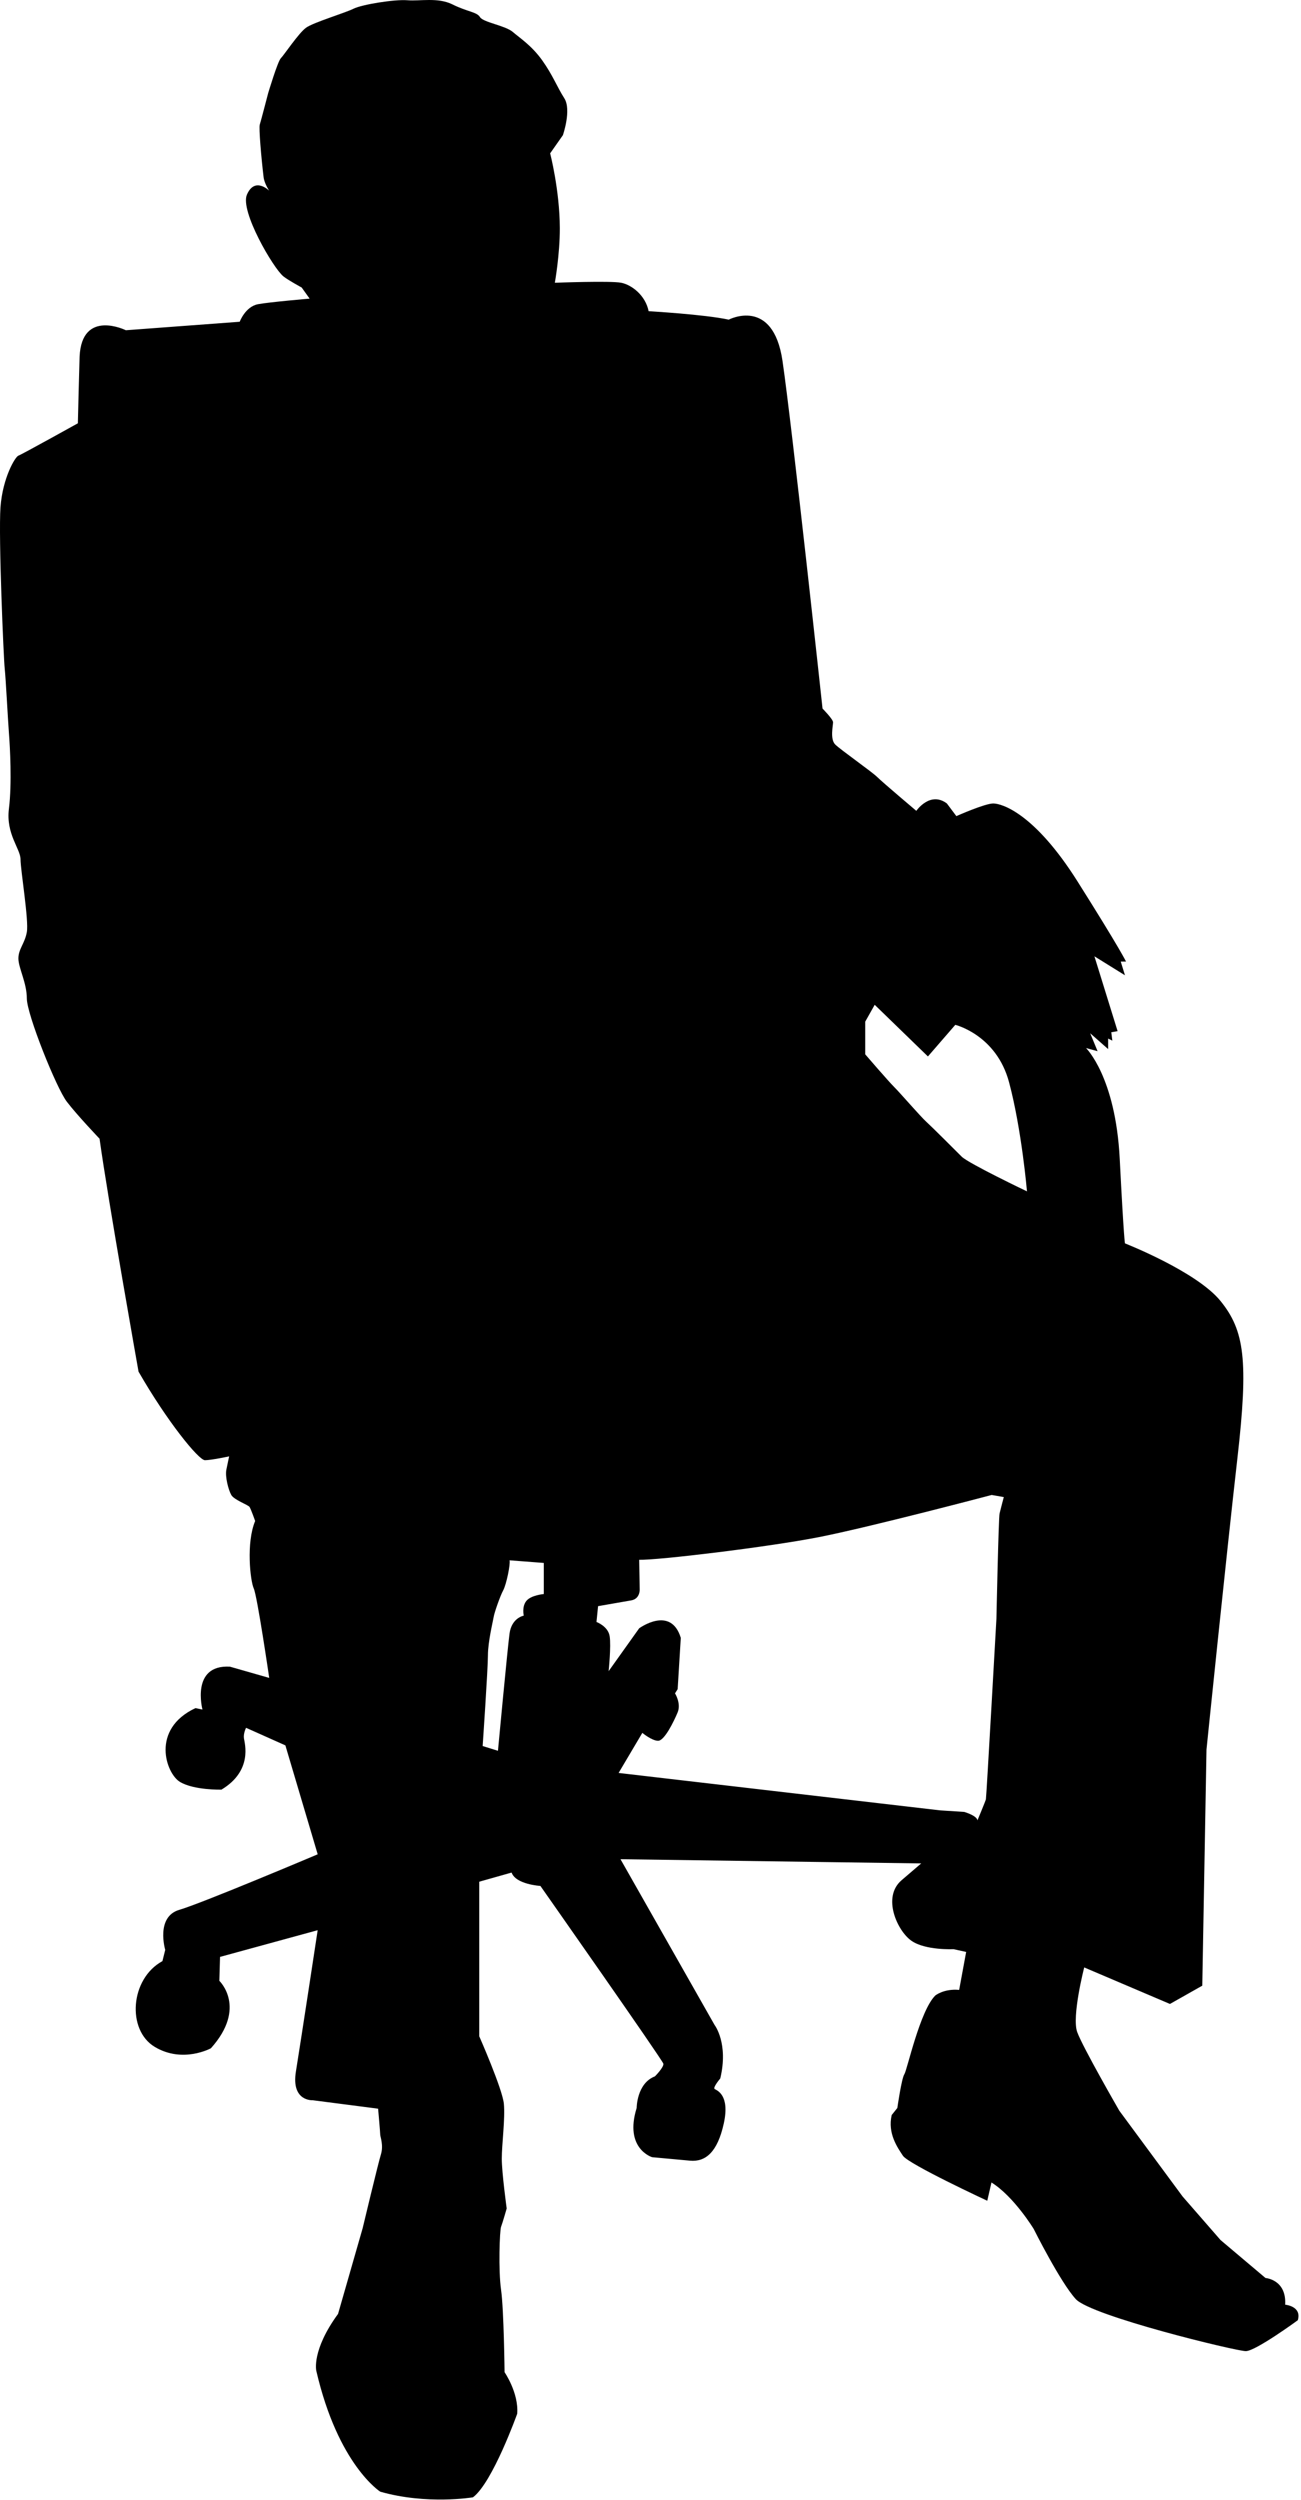 <?xml version="1.0" encoding="UTF-8" standalone="no"?>
<!DOCTYPE svg PUBLIC "-//W3C//DTD SVG 1.1//EN" "http://www.w3.org/Graphics/SVG/1.1/DTD/svg11.dtd">
<svg width="100%" height="100%" viewBox="0 0 165 317" version="1.1" xmlns="http://www.w3.org/2000/svg" xmlns:xlink="http://www.w3.org/1999/xlink" xml:space="preserve" xmlns:serif="http://www.serif.com/" style="fill-rule:evenodd;clip-rule:evenodd;stroke-linejoin:round;stroke-miterlimit:1.414;">
    <g transform="matrix(1,0,0,1,-459.447,-225.469)">
        <path d="M622.441,517.703C622.617,514.5 619.946,514.319 619.946,514.319L614.244,509.506L609.431,503.982L601.41,493.113C601.41,493.113 596.78,485.093 596.065,483.135C595.35,481.171 596.953,474.938 596.953,474.938L607.826,479.569L611.926,477.252L612.461,447.314C612.461,447.314 614.956,422.873 616.379,410.396C617.806,397.921 617.272,394.18 614.243,390.438C611.211,386.693 602.123,383.13 602.123,383.13C602.123,383.13 601.988,382.817 601.457,372.393C600.92,361.968 597.18,358.36 597.18,358.36L598.648,358.759L597.712,356.487L599.987,358.492L599.987,357.155L600.519,357.424L600.387,356.354L601.188,356.22L598.247,346.729L602.122,349.135L601.587,347.399L602.256,347.399C602.256,347.399 601.587,345.928 596.108,337.24C590.629,328.552 586.483,327.348 585.416,327.348C584.349,327.348 580.738,328.952 580.738,328.952L579.535,327.348C577.396,325.745 575.66,328.284 575.66,328.284C575.66,328.284 571.382,324.676 570.714,324.007C570.047,323.339 566.037,320.534 565.369,319.865C564.7,319.196 565.1,317.457 565.1,317.057C565.1,316.656 563.766,315.318 563.766,315.318C563.766,315.318 559.888,279.365 558.685,271.211C557.481,263.058 551.868,266.001 551.868,266.001C548.793,265.333 541.711,264.931 541.711,264.931C541.311,262.926 539.572,261.589 538.235,261.323C536.898,261.054 529.816,261.323 529.816,261.323C529.816,261.323 530.458,257.744 530.447,254.379C530.426,249.546 529.219,244.914 529.219,244.914L530.836,242.611C530.836,242.611 531.952,239.404 531.018,237.934C530.083,236.463 529.547,234.992 528.214,233.121C526.877,231.251 525.407,230.314 524.469,229.511C523.533,228.71 520.727,228.308 520.324,227.641C519.926,226.973 518.721,226.973 516.849,226.036C514.979,225.102 512.707,225.637 511.106,225.501C509.498,225.37 505.356,226.036 504.286,226.574C503.218,227.107 499.207,228.309 498.271,228.977C497.335,229.645 495.466,232.453 495.065,232.852C494.663,233.256 493.461,237.266 493.461,237.266C493.461,237.266 492.524,240.874 492.391,241.276C492.257,241.675 492.577,245.42 492.878,247.934C492.972,248.728 493.582,249.647 493.582,249.647C493.582,249.647 491.77,247.834 490.764,250.149C489.861,252.225 494.113,259.492 495.394,260.518C496.002,261.003 497.709,261.927 497.709,261.927L498.715,263.335C498.715,263.335 493.605,263.773 492.17,264.042C490.561,264.345 489.849,266.267 489.849,266.267L475.411,267.344C475.411,267.344 469.826,264.596 469.542,270.687C469.51,271.399 469.322,279.143 469.322,279.143C469.322,279.143 462.184,283.11 461.78,283.246C461.38,283.378 459.778,286.052 459.509,289.794C459.243,293.538 459.909,309.042 460.044,310.243C460.178,311.447 460.445,316.659 460.578,318.397C460.713,320.133 460.977,324.813 460.578,328.02C460.179,331.229 462.051,333.1 462.051,334.436C462.051,335.773 463.119,342.187 462.85,343.66C462.585,345.128 461.78,345.796 461.78,347.001C461.78,348.201 462.85,350.076 462.85,352.08C462.85,354.085 466.592,363.44 467.931,365.177C469.265,366.917 472.073,369.857 472.073,369.857C473.143,377.607 477.018,399.393 477.018,399.393C480.626,405.677 484.638,410.622 485.437,410.622C486.241,410.622 488.51,410.135 488.51,410.135C488.51,410.135 488.334,410.935 488.156,411.826C487.976,412.716 488.423,414.41 488.781,415.033C489.135,415.658 490.918,416.282 491.094,416.547C491.274,416.817 491.808,418.33 491.808,418.33C490.651,421.091 491.184,425.903 491.63,426.885C492.077,427.865 493.592,438.227 493.592,438.227L488.6,436.799C483.611,436.528 485.126,442.239 485.126,442.239L484.235,442.057C478.533,444.731 480.493,450.346 482.274,451.416C484.057,452.484 487.532,452.394 487.532,452.394C491.541,449.99 490.472,446.513 490.385,445.889C490.293,445.269 490.652,444.553 490.652,444.553L495.641,446.782L499.739,460.593C499.739,460.593 485.215,466.743 482.186,467.635C479.159,468.524 480.402,472.711 480.402,472.711L480.048,474.138C475.95,476.366 475.502,482.871 479.069,485.01C482.63,487.149 486.196,485.187 486.196,485.187C490.828,480.019 487.265,476.635 487.265,476.635L487.354,473.602L499.737,470.216C499.737,470.216 497.599,484.298 496.977,488.129C496.352,491.961 499.115,491.779 499.115,491.779L507.401,492.849C507.401,492.849 507.67,495.879 507.67,496.148C507.67,496.413 508.113,497.484 507.758,498.643C507.401,499.798 505.442,507.998 505.442,507.998L502.322,518.868C498.937,523.503 499.562,526.085 499.562,526.085C502.322,538.023 507.67,541.411 507.67,541.411C513.549,543.104 519.43,542.128 519.43,542.128C521.927,540.253 525.044,531.523 525.044,531.523C525.24,528.871 523.44,526.263 523.44,526.263C523.44,526.263 523.351,518.331 522.997,515.836C522.639,513.345 522.817,508.263 522.997,507.816C523.172,507.374 523.709,505.502 523.709,505.502C523.709,505.502 523.085,500.959 523.085,499.176C523.085,497.394 523.529,494.096 523.35,492.224C523.172,490.355 520.23,483.672 520.23,483.672L520.23,464.067L524.33,462.909C524.866,464.424 527.984,464.604 527.984,464.604C527.984,464.604 543.489,486.702 543.578,487.144C543.666,487.591 542.51,488.749 542.51,488.749C540.192,489.639 540.192,492.759 540.192,492.759C538.587,497.927 542.15,498.999 542.15,498.999C542.15,498.999 545.004,499.263 546.963,499.441C548.925,499.619 550.441,498.374 551.243,494.719C552.044,491.065 550.351,490.531 550.082,490.354C549.816,490.172 550.796,489.017 550.796,489.017C551.863,484.56 550.082,482.248 550.082,482.248L538.141,461.214L576.278,461.749L573.783,463.888C571.289,466.028 573.251,470.304 575.032,471.551C576.814,472.801 580.38,472.622 580.38,472.622L581.981,472.975L581.092,477.788C579.133,477.61 578.06,478.503 578.06,478.503C576.104,480.465 574.497,487.946 574.143,488.48C573.784,489.018 573.252,492.759 573.252,492.759L572.538,493.653C572.002,495.966 573.252,497.75 573.962,498.817C574.676,499.888 584.658,504.523 584.658,504.523L585.191,502.206C588.044,503.985 590.539,508.086 590.539,508.086C590.539,508.086 593.924,514.859 595.884,516.995C597.845,519.135 616.202,523.59 617.448,523.59C618.693,523.59 624.041,519.672 624.041,519.672C624.58,517.885 622.441,517.703 622.441,517.703ZM528.412,427.593C528.412,427.593 526.809,427.727 526.206,428.46C525.605,429.197 525.874,430.332 525.874,430.332C525.874,430.332 524.335,430.599 524.069,432.607C523.801,434.621 522.6,447.468 522.6,447.468L520.66,446.865C520.66,446.865 521.328,437.105 521.328,435.36C521.328,433.612 521.996,430.931 522.064,430.464C522.132,429.999 522.866,427.859 523.266,427.122C523.668,426.389 524.204,423.782 524.07,423.314L528.413,423.648L528.413,427.593L528.412,427.593ZM586.22,417.368C586.086,417.902 585.819,430.733 585.819,430.733C585.819,430.733 584.551,453.349 584.484,453.619C584.418,453.883 583.413,456.291 583.413,456.291C583.35,455.687 581.742,455.22 581.742,455.22L578.668,455.021L537.902,450.277L540.911,445.196C540.911,445.196 542.115,446.199 542.916,446.199C543.718,446.199 544.923,443.725 545.391,442.593C545.857,441.456 545.056,440.185 545.056,440.185L545.391,439.651L545.789,433.147C544.521,428.997 540.51,431.937 540.51,431.937L536.635,437.375C536.635,437.375 536.969,434.219 536.768,432.942C536.57,431.67 535.096,431.135 535.096,431.135L535.299,429.128C535.299,429.128 538.372,428.595 539.508,428.395C540.646,428.196 540.578,426.992 540.578,426.992L540.511,423.249C542.85,423.316 556.818,421.645 563.302,420.376C569.784,419.105 585.219,415.03 585.219,415.03L586.755,415.297C586.751,415.296 586.351,416.834 586.22,417.368ZM581.407,372.125C580.537,371.255 577.732,368.449 576.93,367.714C576.126,366.978 573.657,364.103 572.854,363.303C572.053,362.5 569.179,359.158 569.179,359.158L569.179,355.015L570.381,352.877L577.131,359.426L580.604,355.418C580.604,355.418 585.818,356.685 587.422,362.701C589.027,368.715 589.694,376.534 589.694,376.534C589.694,376.534 582.277,372.993 581.407,372.125Z" style="fill-rule:nonzero;"/>
    </g>
</svg>
